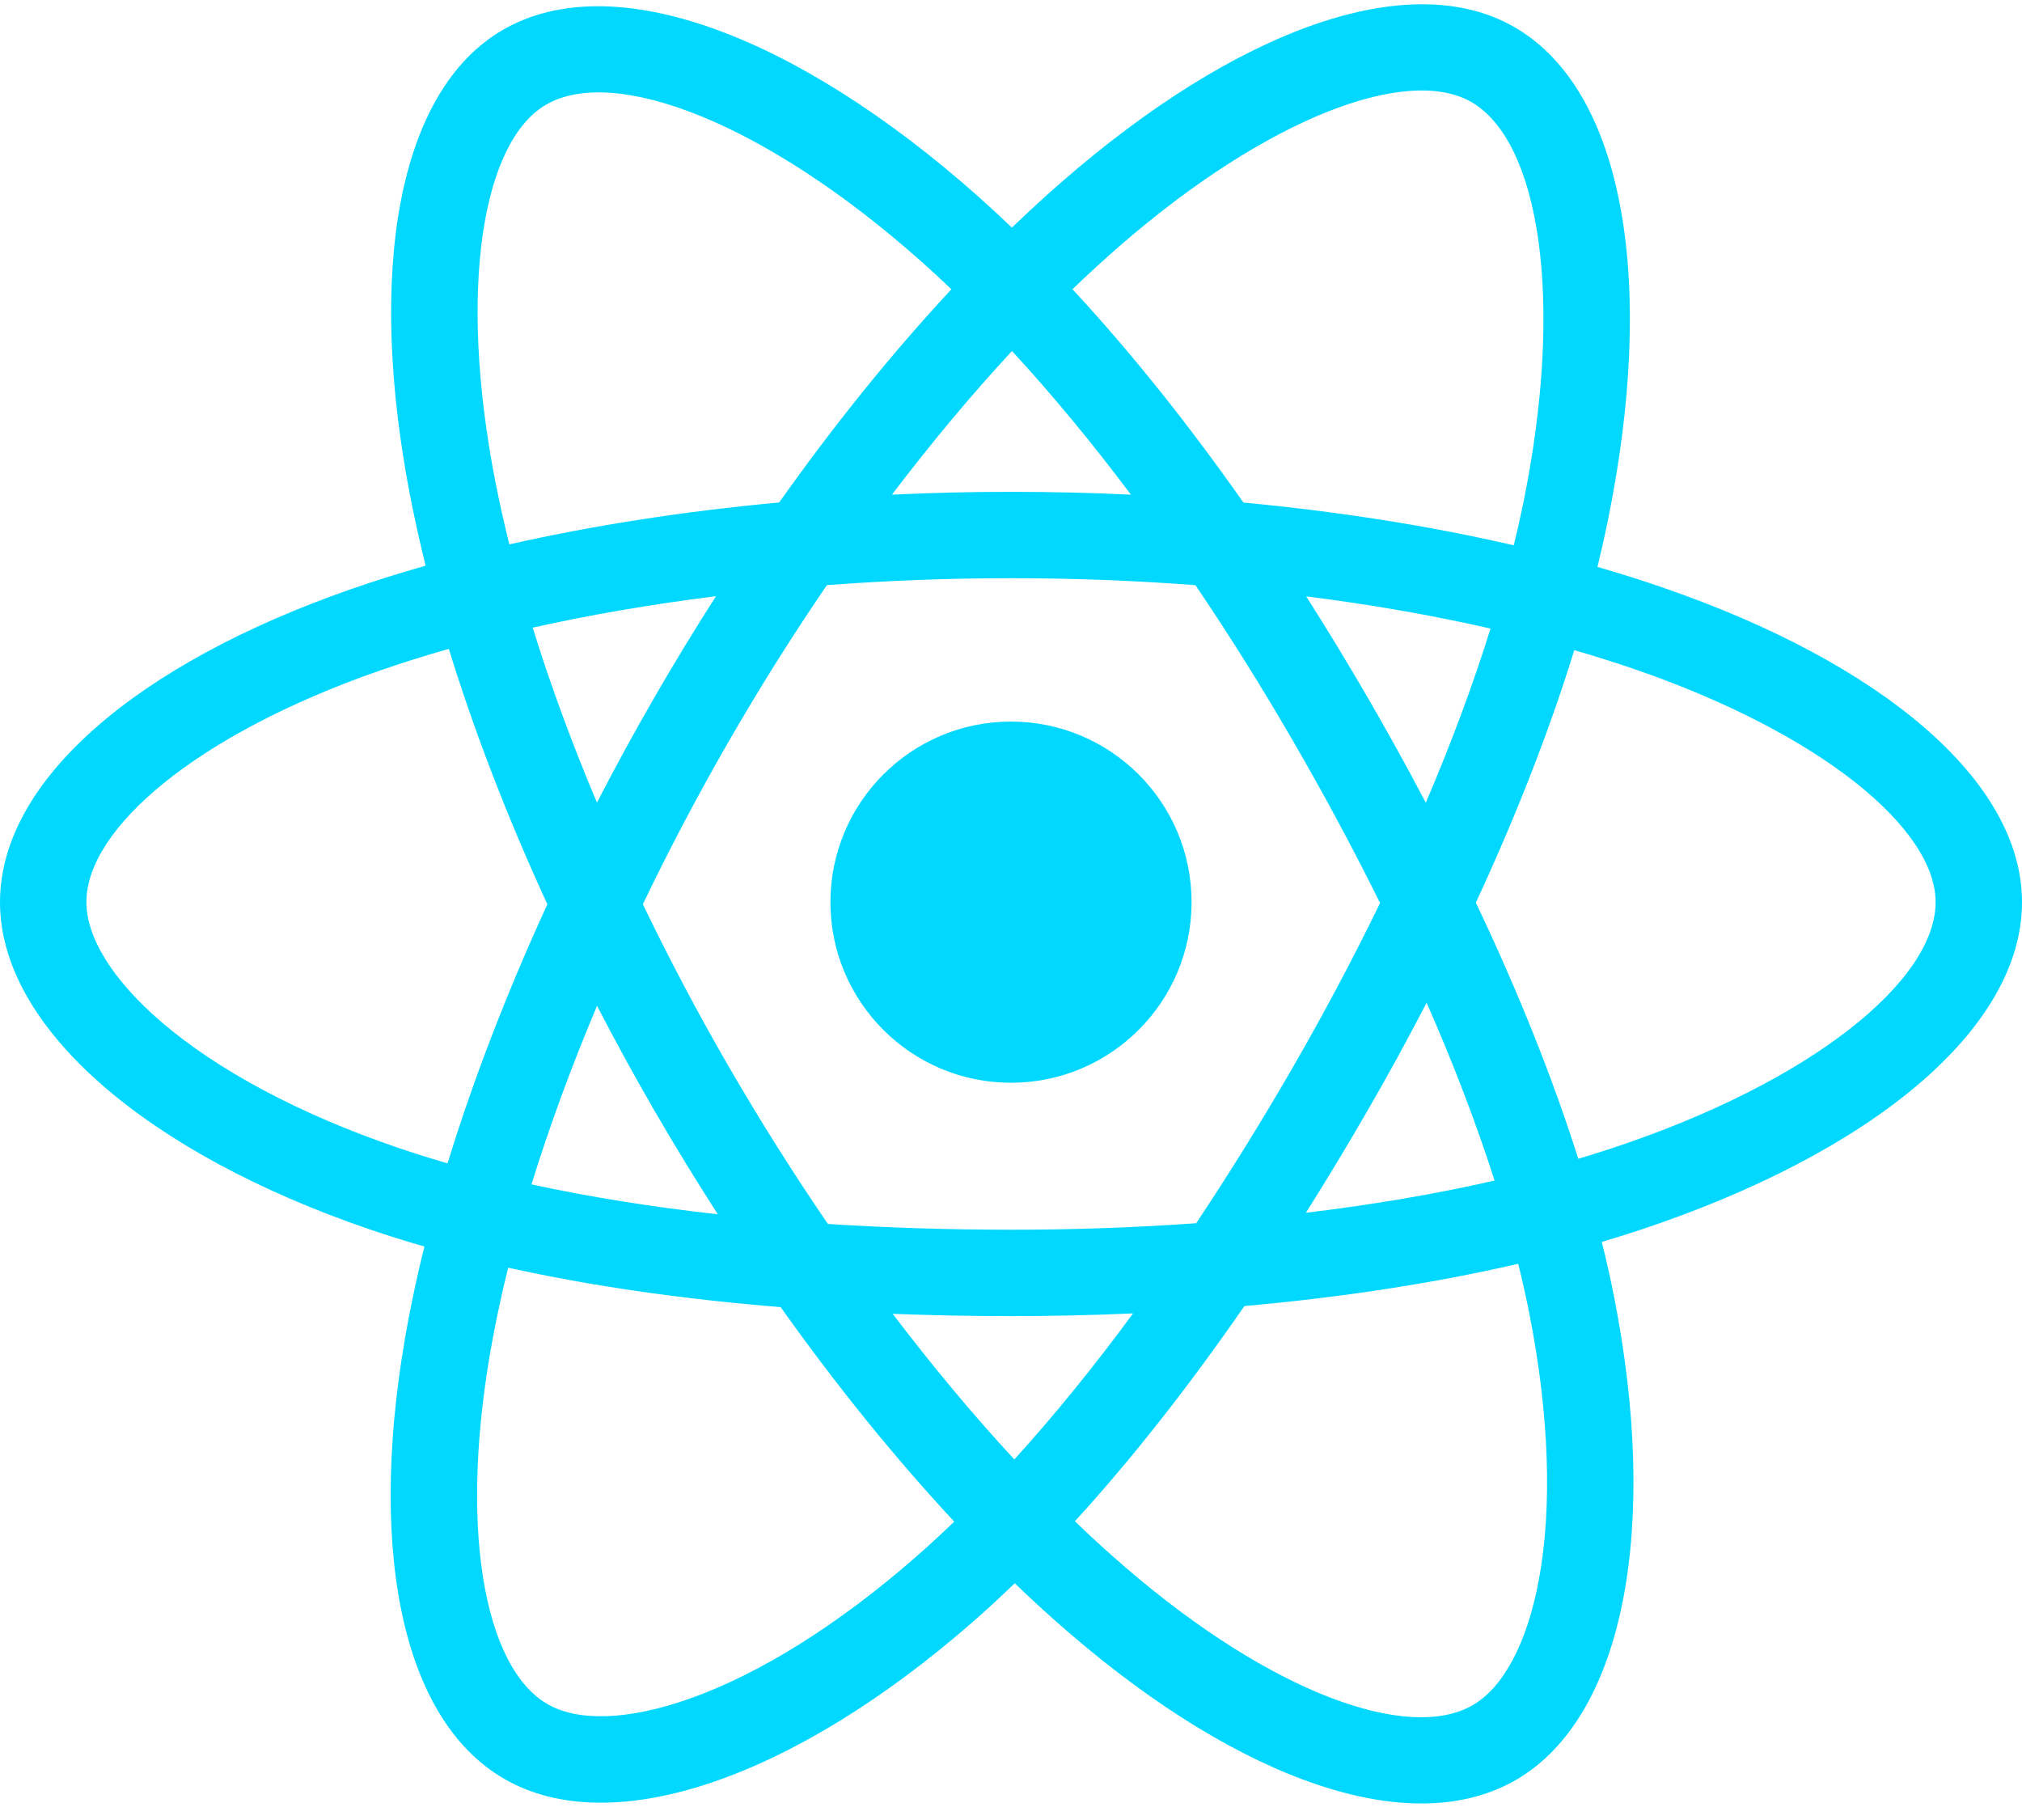 <svg width="40" height="36" viewBox="0 0 40 36" fill="none" xmlns="http://www.w3.org/2000/svg">
<path d="M32.888 11.62C32.462 11.473 32.033 11.338 31.601 11.214C31.673 10.917 31.74 10.624 31.799 10.335C32.774 5.604 32.137 1.792 29.96 0.537C27.874 -0.666 24.461 0.589 21.015 3.588C20.675 3.884 20.343 4.189 20.018 4.502C19.801 4.294 19.58 4.09 19.356 3.89C15.744 0.683 12.123 -0.669 9.949 0.59C7.864 1.797 7.247 5.38 8.124 9.864C8.212 10.308 8.31 10.75 8.42 11.189C7.907 11.335 7.413 11.49 6.94 11.655C2.705 13.131 0 15.445 0 17.845C0 20.324 2.903 22.811 7.314 24.318C7.672 24.44 8.033 24.553 8.396 24.656C8.278 25.129 8.173 25.605 8.082 26.084C7.245 30.491 7.898 33.989 9.978 35.188C12.125 36.427 15.729 35.154 19.239 32.086C19.524 31.837 19.802 31.58 20.074 31.317C20.425 31.656 20.785 31.985 21.155 32.303C24.555 35.229 27.912 36.41 29.989 35.207C32.135 33.965 32.832 30.207 31.927 25.634C31.856 25.276 31.776 24.92 31.687 24.565C31.94 24.49 32.189 24.413 32.431 24.333C37.016 22.814 40 20.357 40 17.845C40 15.436 37.208 13.107 32.888 11.62ZM31.893 22.711C31.675 22.783 31.45 22.853 31.222 22.921C30.715 21.318 30.032 19.614 29.196 17.854C29.994 16.135 30.651 14.452 31.143 12.86C31.552 12.979 31.949 13.104 32.332 13.235C36.033 14.51 38.291 16.393 38.291 17.845C38.291 19.391 35.853 21.399 31.893 22.711ZM30.251 25.966C30.651 27.988 30.708 29.816 30.443 31.245C30.205 32.53 29.726 33.386 29.133 33.729C27.873 34.458 25.177 33.51 22.27 31.008C21.926 30.712 21.59 30.406 21.264 30.091C22.391 28.858 23.517 27.425 24.617 25.834C26.55 25.662 28.377 25.381 30.034 24.998C30.116 25.328 30.188 25.651 30.251 25.966ZM13.637 33.602C12.405 34.037 11.424 34.05 10.831 33.708C9.57 32.98 9.045 30.171 9.761 26.403C9.846 25.958 9.943 25.515 10.053 25.075C11.691 25.438 13.505 25.698 15.443 25.855C16.55 27.413 17.709 28.844 18.877 30.098C18.628 30.338 18.374 30.572 18.115 30.799C16.563 32.156 15.008 33.118 13.637 33.602ZM7.867 22.701C5.917 22.035 4.306 21.168 3.202 20.223C2.21 19.373 1.709 18.53 1.709 17.845C1.709 16.389 3.88 14.531 7.502 13.268C7.942 13.115 8.402 12.97 8.879 12.835C9.38 14.463 10.036 16.165 10.828 17.887C10.026 19.634 9.36 21.363 8.854 23.011C8.523 22.916 8.194 22.812 7.867 22.701ZM9.801 9.536C9.05 5.694 9.549 2.796 10.805 2.069C12.143 1.294 15.102 2.398 18.221 5.168C18.425 5.349 18.625 5.534 18.821 5.722C17.659 6.97 16.511 8.39 15.414 9.939C13.533 10.113 11.732 10.393 10.076 10.768C9.974 10.36 9.883 9.949 9.801 9.536V9.536ZM27.055 13.796C26.664 13.121 26.259 12.454 25.839 11.796C27.115 11.957 28.338 12.171 29.486 12.433C29.142 13.538 28.712 14.694 28.206 15.878C27.837 15.176 27.453 14.482 27.055 13.796ZM20.019 6.943C20.807 7.797 21.597 8.75 22.373 9.785C20.798 9.71 19.221 9.71 17.645 9.784C18.423 8.759 19.219 7.807 20.019 6.943ZM12.938 13.808C12.545 14.489 12.169 15.178 11.809 15.876C11.311 14.696 10.885 13.536 10.538 12.415C11.679 12.16 12.896 11.951 14.164 11.793C13.74 12.455 13.331 13.127 12.938 13.808V13.808ZM14.2 24.019C12.89 23.873 11.655 23.675 10.514 23.427C10.867 22.286 11.302 21.101 11.811 19.895C12.172 20.594 12.55 21.284 12.944 21.965C13.35 22.665 13.77 23.351 14.2 24.019ZM20.066 28.868C19.256 27.994 18.449 27.027 17.66 25.988C18.426 26.017 19.206 26.033 20 26.033C20.815 26.033 21.621 26.015 22.415 25.979C21.636 27.038 20.849 28.006 20.066 28.868ZM28.222 19.834C28.757 21.052 29.208 22.231 29.566 23.352C28.406 23.617 27.154 23.83 25.834 23.989C26.257 23.318 26.666 22.64 27.062 21.953C27.465 21.256 27.851 20.549 28.222 19.834ZM25.582 21.1C24.976 22.152 24.336 23.185 23.663 24.196C22.444 24.282 21.222 24.325 20 24.324C18.755 24.324 17.544 24.285 16.378 24.21C15.688 23.201 15.036 22.167 14.423 21.109H14.423C13.814 20.057 13.245 18.982 12.717 17.886C13.243 16.79 13.811 15.715 14.418 14.661L14.418 14.662C15.025 13.608 15.672 12.578 16.358 11.574C17.547 11.484 18.767 11.437 20 11.437H20C21.238 11.437 22.46 11.484 23.649 11.575C24.328 12.578 24.97 13.604 25.576 14.652C26.186 15.703 26.761 16.773 27.301 17.862C26.767 18.961 26.193 20.041 25.582 21.1ZM29.107 2.018C30.446 2.79 30.967 5.905 30.126 9.991C30.072 10.251 30.012 10.517 29.946 10.786C28.286 10.403 26.484 10.118 24.598 9.941C23.499 8.376 22.36 6.953 21.216 5.721C21.516 5.432 21.823 5.151 22.136 4.877C25.09 2.307 27.849 1.293 29.107 2.018ZM20 14.273C21.973 14.273 23.572 15.873 23.572 17.845C23.572 19.818 21.973 21.417 20 21.417C18.027 21.417 16.428 19.818 16.428 17.845C16.428 15.873 18.027 14.273 20 14.273Z" fill="#00D8FF"/>
</svg>
